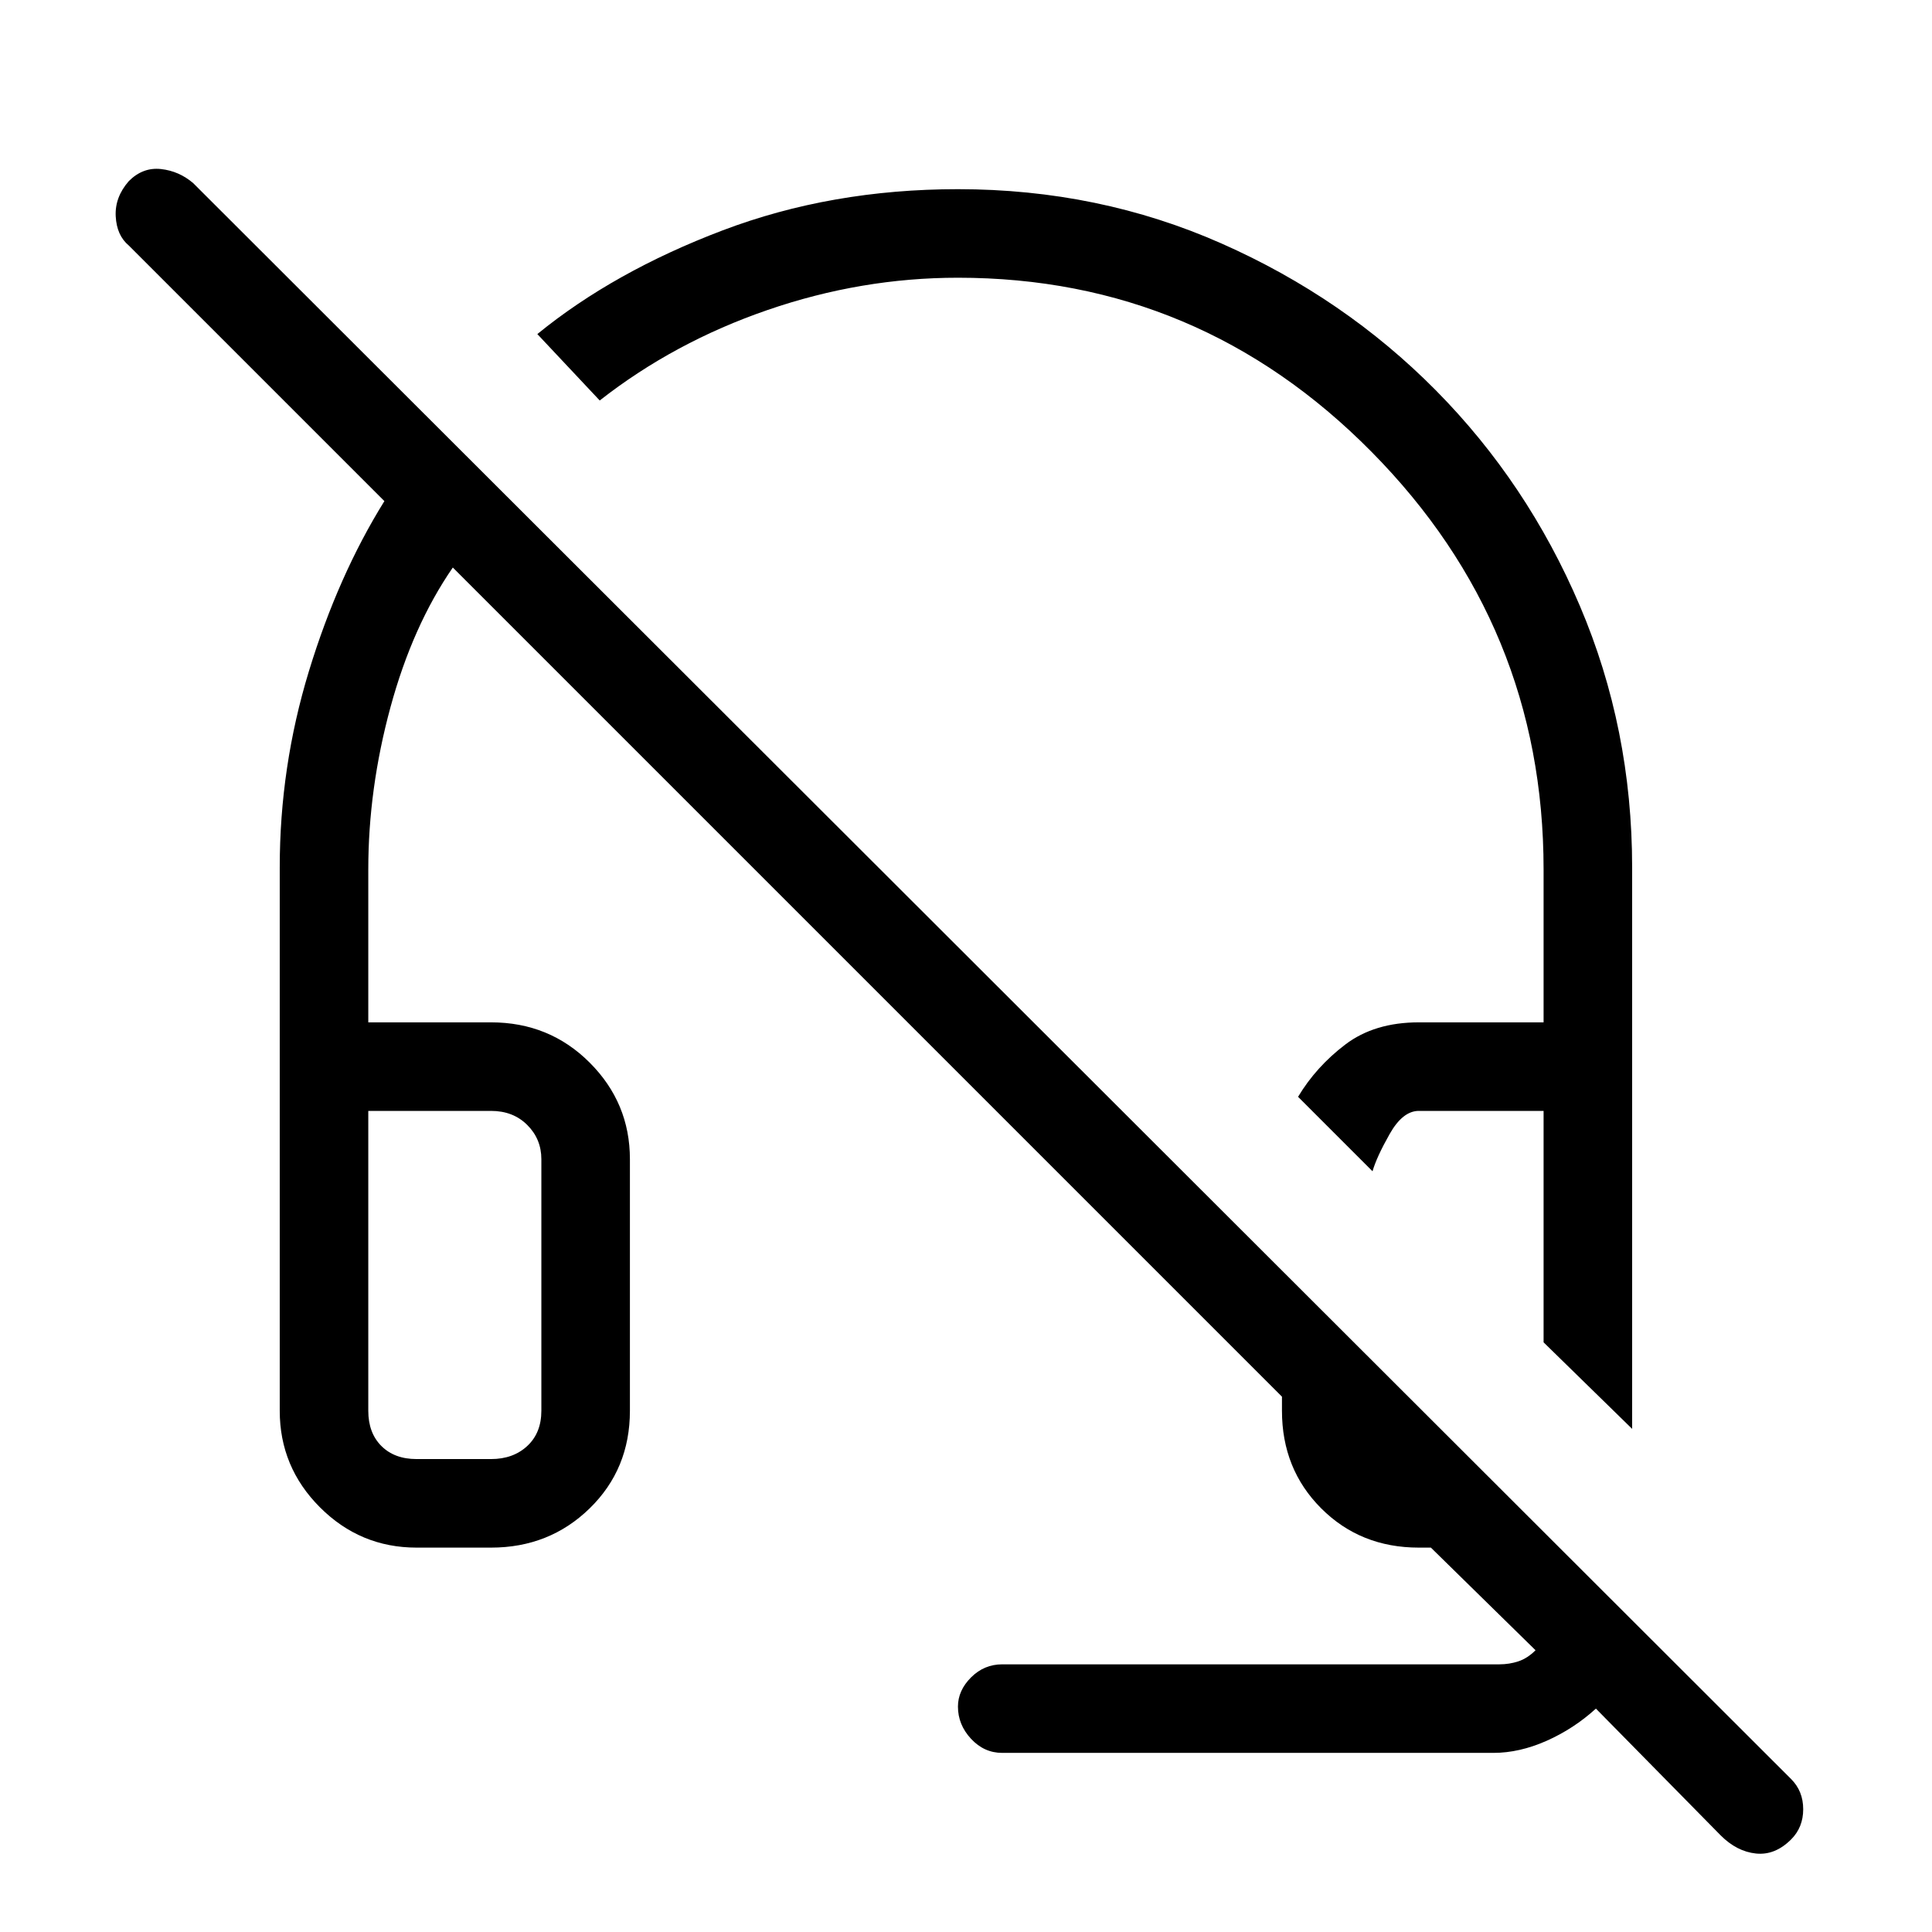 <svg xmlns="http://www.w3.org/2000/svg" height="48" width="48"><path d="M40.55 35.5 38.35 33.35V27.6H35.25Q34.85 27.6 34.525 28.175Q34.2 28.75 34.1 29.1L32.25 27.25Q32.7 26.5 33.425 25.95Q34.15 25.4 35.25 25.4H38.35V21.6Q38.35 15.55 34.075 11.225Q29.8 6.9 23.8 6.9Q21.4 6.9 19.075 7.7Q16.75 8.5 14.9 9.95L13.35 8.3Q15.25 6.75 17.95 5.725Q20.65 4.7 23.8 4.7Q27.3 4.7 30.35 6.05Q33.4 7.4 35.675 9.7Q37.95 12 39.25 15.05Q40.55 18.1 40.55 21.55ZM24.9 43.55Q24.45 43.55 24.125 43.2Q23.8 42.85 23.8 42.4Q23.8 42 24.125 41.675Q24.45 41.35 24.9 41.35H37.25Q37.5 41.35 37.725 41.275Q37.95 41.2 38.15 41L35.55 38.45H35.25Q33.8 38.45 32.825 37.475Q31.85 36.5 31.85 35.05V34.7L11.25 14.1Q10.25 15.55 9.7 17.575Q9.15 19.6 9.15 21.6V25.4H12.2Q13.65 25.4 14.65 26.4Q15.65 27.4 15.65 28.8V35.05Q15.65 36.5 14.65 37.475Q13.65 38.45 12.2 38.45H10.35Q8.95 38.45 7.95 37.45Q6.95 36.45 6.95 35.05V21.55Q6.95 19.05 7.675 16.675Q8.4 14.3 9.55 12.45L3.2 6.1Q2.9 5.85 2.875 5.375Q2.85 4.9 3.2 4.5Q3.55 4.15 4 4.2Q4.45 4.25 4.8 4.55L44.5 44.2Q44.8 44.5 44.8 44.95Q44.8 45.4 44.5 45.7Q44.1 46.1 43.625 46.05Q43.15 46 42.75 45.6L39.65 42.45Q39.1 42.95 38.425 43.25Q37.75 43.55 37.1 43.55ZM10.35 36.25H12.2Q12.75 36.25 13.1 35.925Q13.45 35.6 13.45 35.05V28.8Q13.45 28.3 13.1 27.95Q12.75 27.6 12.2 27.6H9.15V35.05Q9.15 35.6 9.475 35.925Q9.8 36.25 10.35 36.25ZM10.35 36.25Q9.8 36.25 9.475 36.25Q9.15 36.25 9.15 36.25H12.2Q12.75 36.25 13.1 36.25Q13.45 36.25 13.45 36.25Q13.45 36.25 13.1 36.25Q12.75 36.25 12.2 36.25ZM38.35 33.35Q38.35 33.35 38.35 33.35Q38.35 33.35 38.35 33.35Z"/></svg>